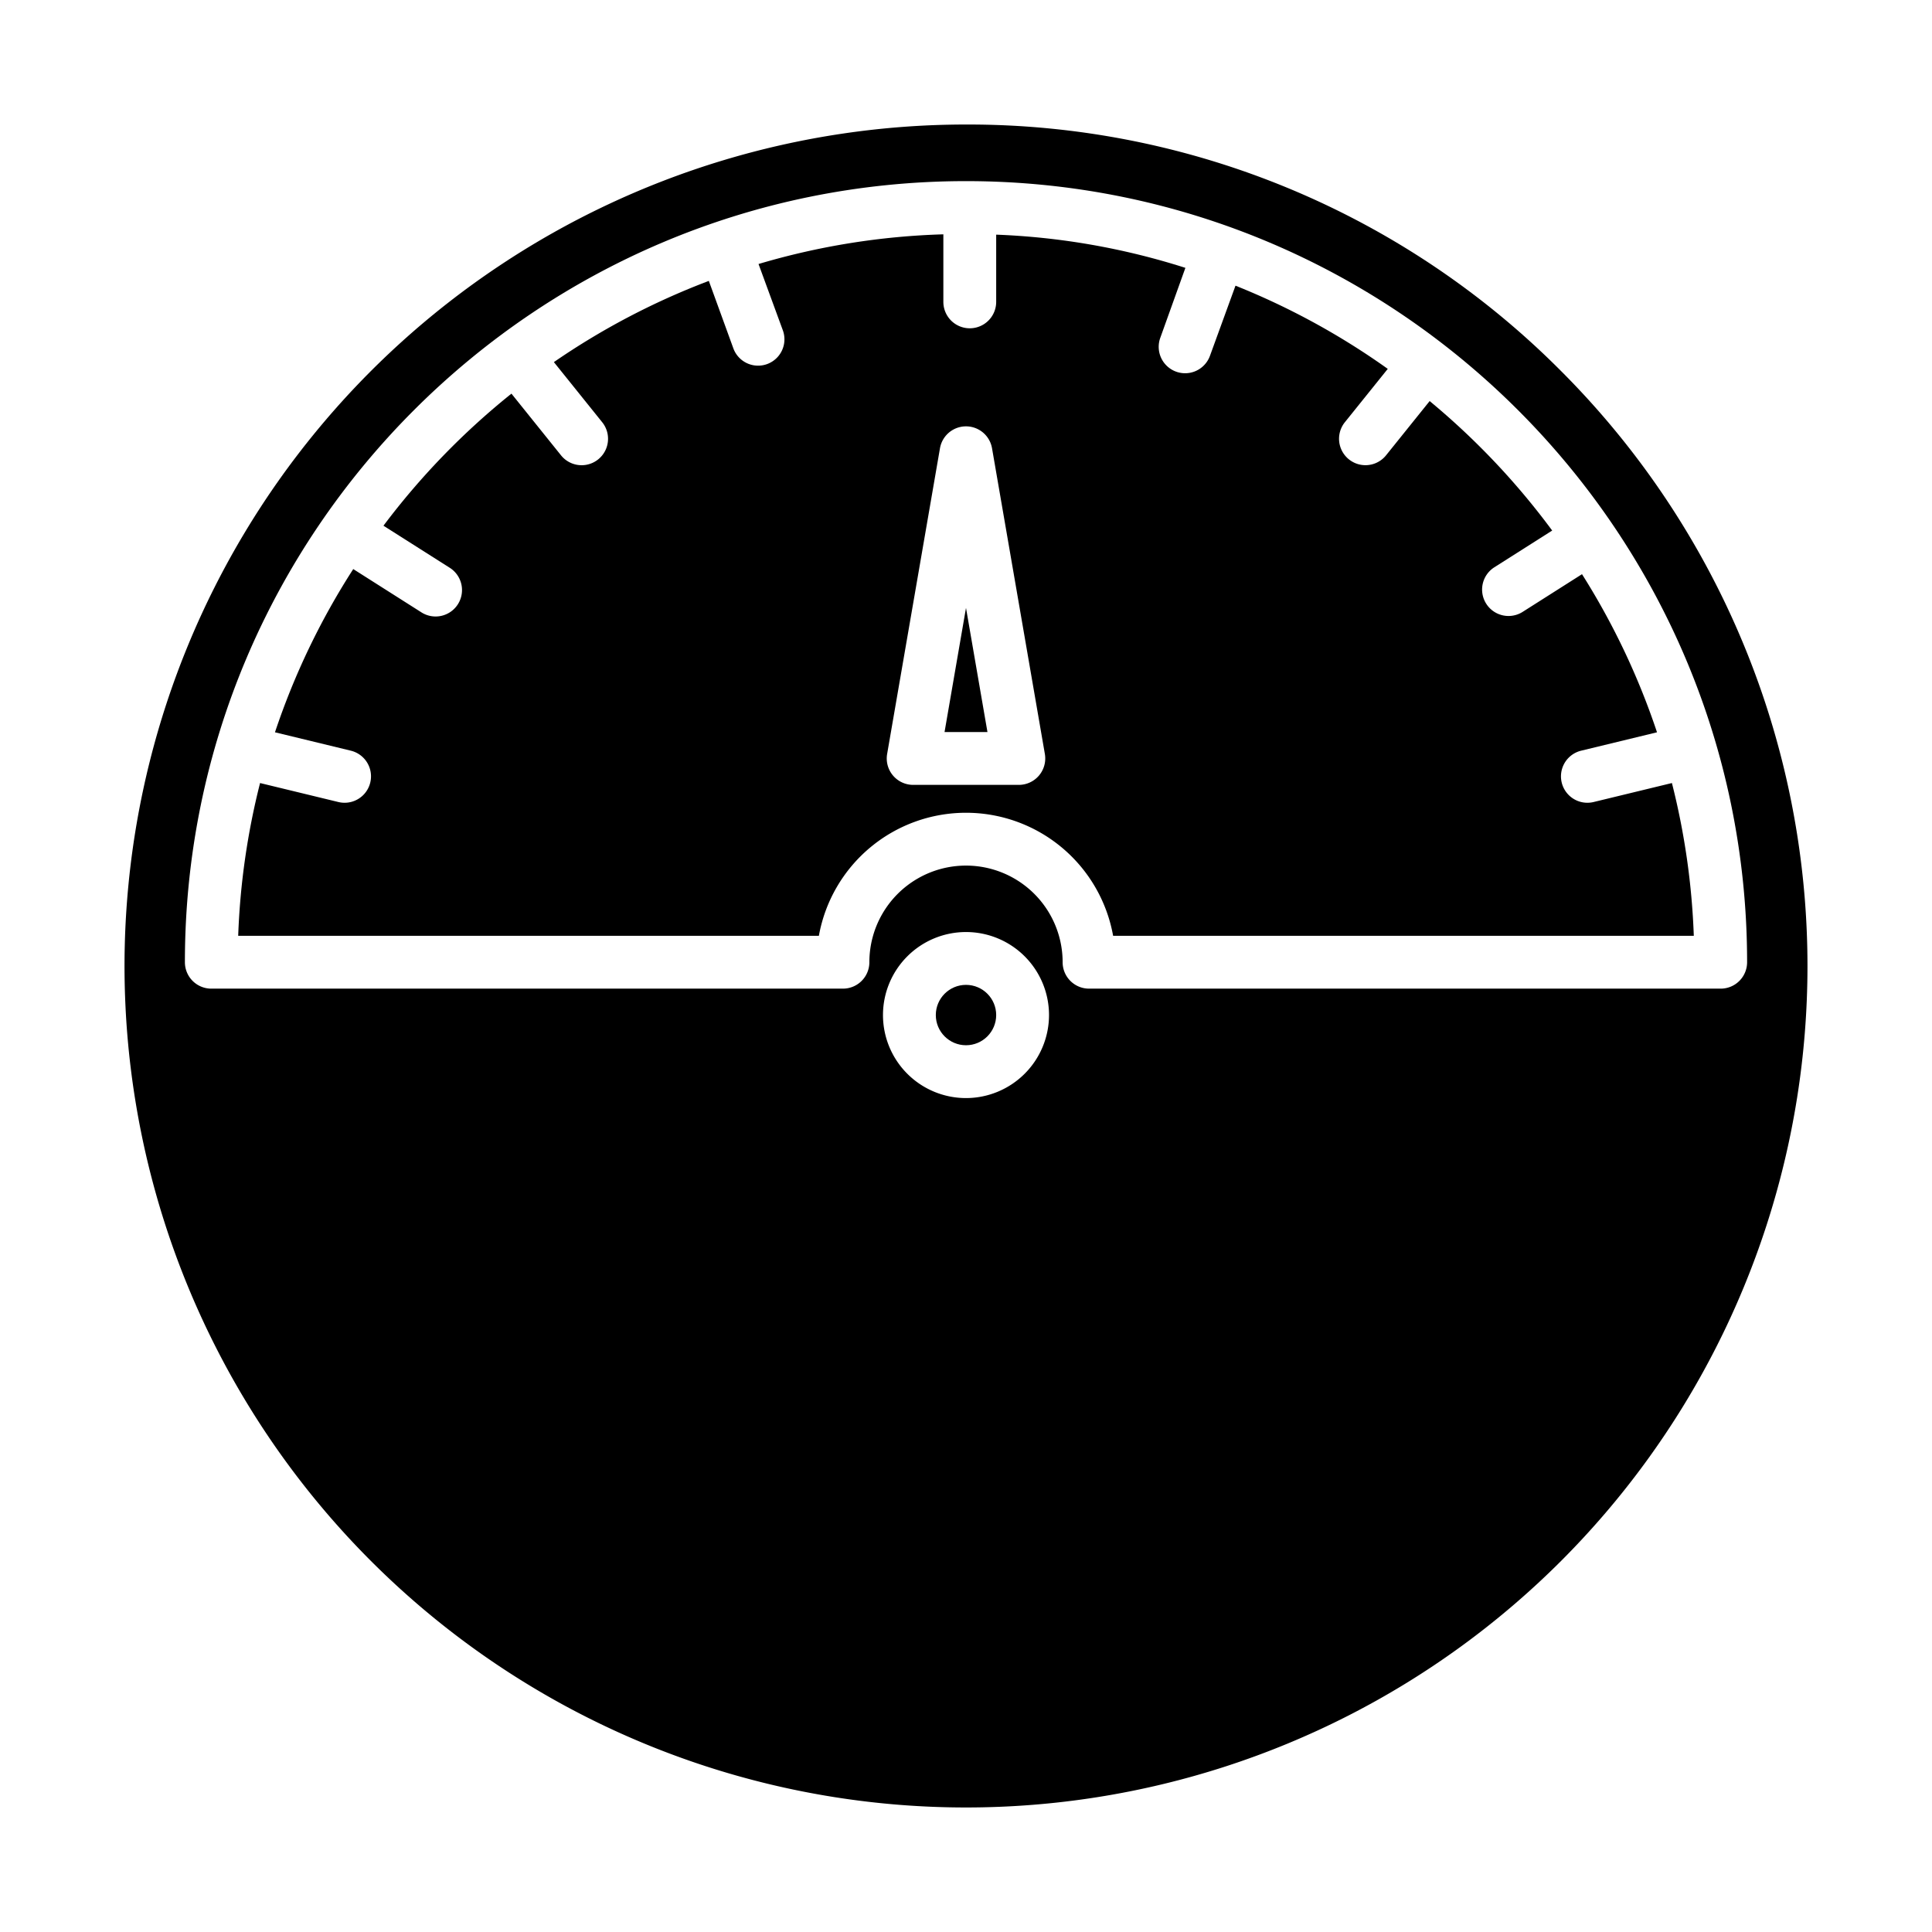 <?xml version="1.0"?>
<svg xmlns="http://www.w3.org/2000/svg" id="Layer_1" data-name="Layer 1" viewBox="0 0 512 512" width="512" height="512"><title>Speedometer</title><circle cx="256" cy="269" r="8"/><polygon points="250.314 194 261.686 194 256 161.101 250.314 194"/><path d="M256,33A223,223,0,0,0,98.315,413.685a223,223,0,0,0,315.37-315.37A221.542,221.542,0,0,0,256,33Zm0,258a22,22,0,1,1,22-22A22.025,22.025,0,0,1,256,291Zm200-29H288.609a7,7,0,0,1-7-7,25.609,25.609,0,0,0-51.218,0,7,7,0,0,1-7,7H56a7,7,0,0,1-7-7C49,140.859,141.86,48,256,48s207,92.859,207,207A7,7,0,0,1,456,262Z"/><path d="M395.918,150.4l15.428-9.8a194.713,194.713,0,0,0-32.472-34.313l-11.555,14.377a7,7,0,0,1-10.913-8.772l11.365-14.138a192.847,192.847,0,0,0-40.352-22.047l-6.772,18.6a7,7,0,1,1-13.156-4.789l6.65-18.534A188.078,188.078,0,0,0,264,62.185V80a7,7,0,0,1-14,0V62.1a191.361,191.361,0,0,0-48.982,7.864l6.442,17.566a6.98,6.98,0,1,1-13.113,4.789l-6.5-17.878a192.59,192.59,0,0,0-41.062,21.521L159.593,111.9a7,7,0,0,1-10.912,8.772l-13.144-16.354a194.71,194.71,0,0,0-33.917,35L119.082,150.4a7,7,0,1,1-7.5,11.819l-17.966-11.41A192.34,192.34,0,0,0,72.87,194.065l20.1,4.873a7,7,0,1,1-3.3,13.606l-20.75-5.03A192.3,192.3,0,0,0,63.125,248H217.011a39.613,39.613,0,0,1,77.978,0H448.875a192.3,192.3,0,0,0-5.8-40.486l-20.75,5.03a7,7,0,1,1-3.3-13.606l20.1-4.873a192.235,192.235,0,0,0-19.879-41.9l-15.828,10.053a7,7,0,0,1-7.5-11.819ZM275.355,205.509A7,7,0,0,1,270,208H242a7,7,0,0,1-6.9-8.192l14-81a7,7,0,0,1,13.8,0l14,81A7,7,0,0,1,275.355,205.509Z"/></svg>
